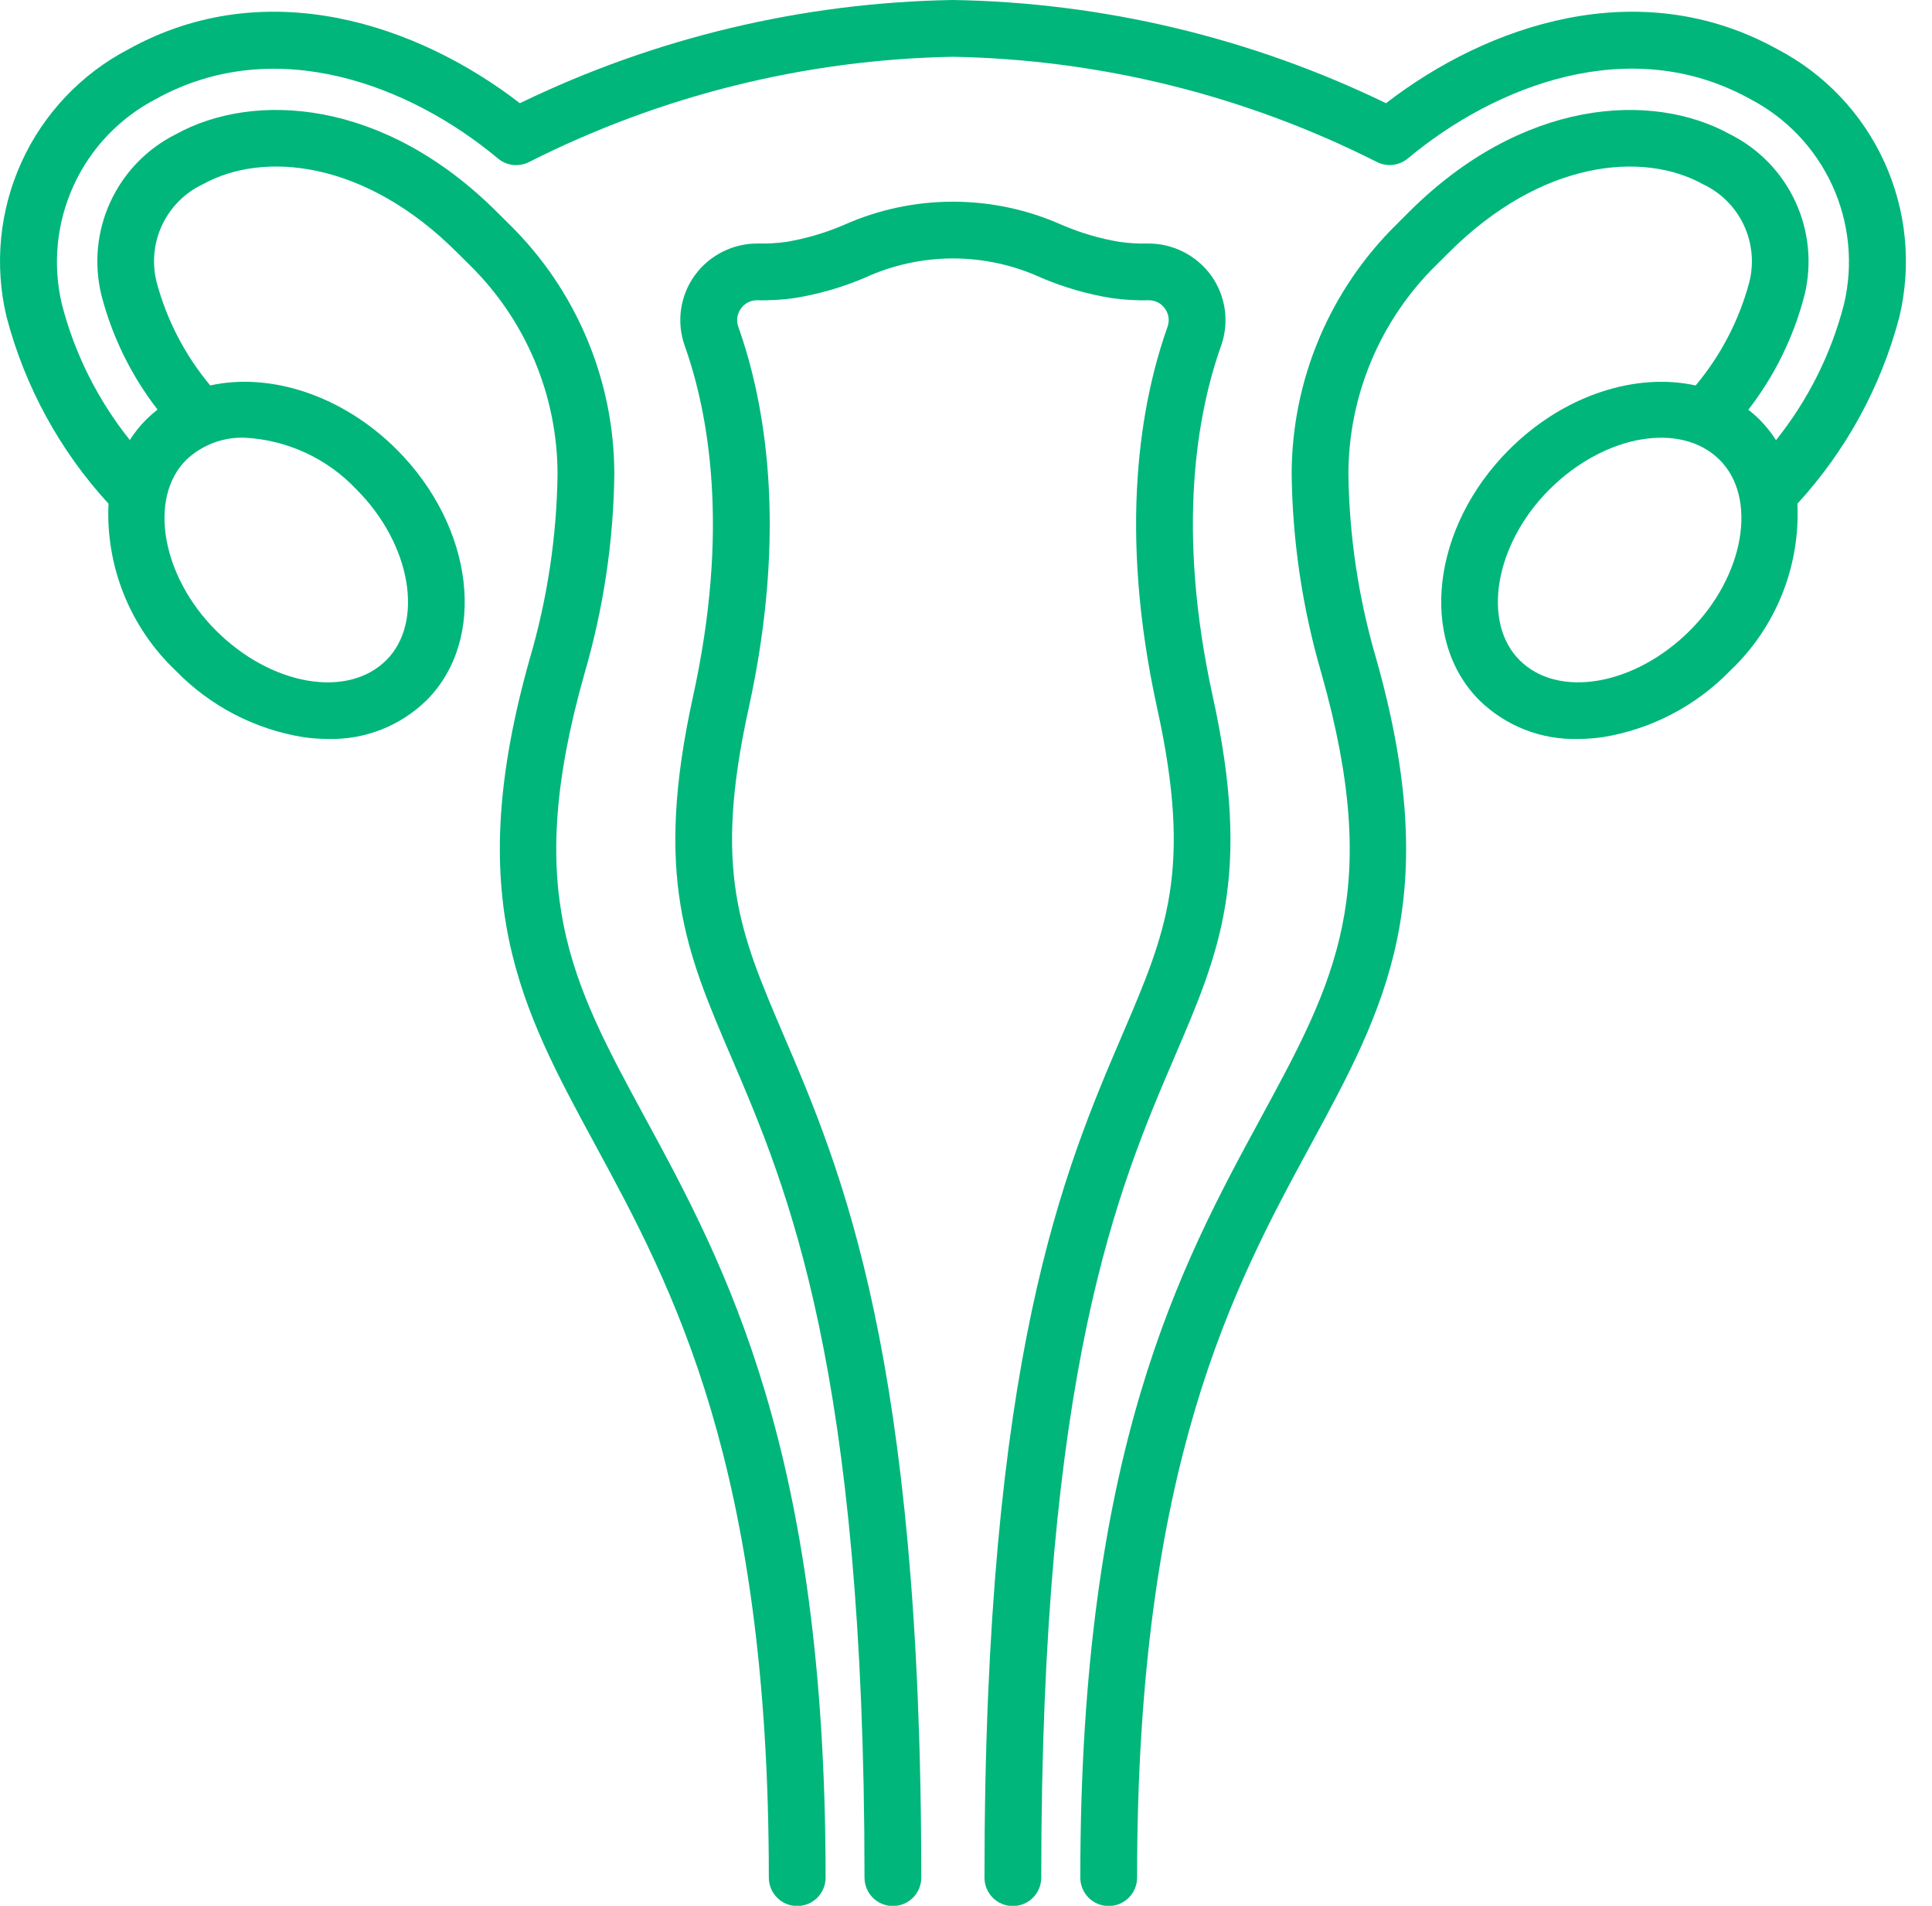 <svg width="73" height="72" viewBox="0 0 73 72" fill="none" xmlns="http://www.w3.org/2000/svg">
<path d="M67.16 1.86C61.93 -1.036 56.199 0.943 52.37 3.899C47.264 1.424 41.68 0.093 36.007 0C30.334 0.093 24.749 1.424 19.644 3.899C15.814 0.944 10.084 -1.037 4.854 1.86C3.07 2.792 1.647 4.293 0.813 6.124C-0.021 7.956 -0.22 10.014 0.248 11.972C0.938 14.603 2.26 17.025 4.1 19.029C4.045 20.201 4.243 21.371 4.682 22.46C5.12 23.549 5.788 24.53 6.64 25.337C7.935 26.671 9.625 27.552 11.46 27.849C11.773 27.894 12.089 27.917 12.406 27.917C13.09 27.934 13.771 27.813 14.408 27.563C15.044 27.312 15.625 26.937 16.115 26.459C18.417 24.157 17.913 19.906 14.992 16.985C12.921 14.913 10.185 14.065 7.944 14.562C6.993 13.424 6.301 12.092 5.918 10.66C5.735 9.934 5.81 9.168 6.13 8.492C6.451 7.816 6.997 7.273 7.675 6.956C9.927 5.707 13.774 6.03 17.29 9.558C17.441 9.71 17.591 9.858 17.74 10.005C18.792 11.036 19.628 12.267 20.199 13.624C20.77 14.982 21.065 16.441 21.067 17.914C21.035 20.265 20.685 22.601 20.025 24.857C17.448 33.954 19.67 38.051 22.483 43.238C25.405 48.629 29.05 55.347 29.05 70.936C29.05 71.221 29.163 71.493 29.364 71.694C29.565 71.895 29.838 72.008 30.122 72.008C30.407 72.008 30.68 71.895 30.881 71.694C31.082 71.493 31.195 71.221 31.195 70.936C31.195 54.803 27.409 47.822 24.366 42.213C21.584 37.085 19.747 33.694 22.086 25.44C22.8 22.996 23.179 20.466 23.212 17.92C23.211 16.16 22.859 14.418 22.177 12.796C21.496 11.174 20.498 9.704 19.242 8.471C19.098 8.331 18.954 8.188 18.809 8.042C14.505 3.722 9.593 3.439 6.635 5.077C5.551 5.622 4.683 6.519 4.174 7.621C3.664 8.722 3.543 9.964 3.83 11.144C4.236 12.717 4.958 14.19 5.953 15.474C5.8 15.593 5.655 15.721 5.517 15.857C5.287 16.09 5.082 16.347 4.905 16.623C3.696 15.113 2.821 13.364 2.337 11.491C1.982 9.987 2.139 8.409 2.783 7.005C3.426 5.6 4.521 4.452 5.892 3.74C10.432 1.228 15.545 3.254 18.817 5.989C18.977 6.123 19.174 6.207 19.381 6.231C19.589 6.255 19.799 6.218 19.985 6.124C24.958 3.608 30.435 2.248 36.007 2.145C41.578 2.247 47.055 3.606 52.028 6.121C52.214 6.215 52.424 6.252 52.632 6.228C52.839 6.204 53.035 6.12 53.196 5.986C56.469 3.251 61.581 1.223 66.121 3.737C67.493 4.449 68.588 5.598 69.232 7.003C69.876 8.407 70.032 9.987 69.675 11.491C69.193 13.366 68.317 15.117 67.106 16.629C66.93 16.353 66.725 16.096 66.496 15.863C66.359 15.726 66.213 15.598 66.06 15.48C67.056 14.194 67.778 12.72 68.184 11.145C68.471 9.966 68.349 8.724 67.84 7.622C67.33 6.52 66.463 5.623 65.378 5.078C62.421 3.44 57.509 3.723 53.203 8.043C53.059 8.189 52.916 8.332 52.774 8.472C51.518 9.705 50.52 11.175 49.839 12.797C49.157 14.419 48.806 16.161 48.805 17.921C48.838 20.467 49.216 22.997 49.93 25.441C52.27 33.697 50.432 37.085 47.651 42.214C44.605 47.822 40.819 54.803 40.819 70.936C40.819 71.221 40.932 71.493 41.133 71.694C41.334 71.895 41.607 72.008 41.891 72.008C42.176 72.008 42.448 71.895 42.65 71.694C42.851 71.493 42.964 71.221 42.964 70.936C42.964 55.347 46.606 48.629 49.533 43.236C52.346 38.049 54.568 33.953 51.991 24.856C51.331 22.599 50.98 20.263 50.949 17.912C50.951 16.439 51.246 14.982 51.817 13.625C52.388 12.267 53.224 11.037 54.276 10.006C54.425 9.86 54.575 9.711 54.725 9.56C58.242 6.03 62.089 5.708 64.341 6.957C65.019 7.274 65.564 7.817 65.885 8.493C66.205 9.169 66.28 9.936 66.097 10.661C65.713 12.094 65.022 13.425 64.07 14.563C61.831 14.065 59.094 14.914 57.023 16.985C54.101 19.907 53.598 24.156 55.9 26.459C56.39 26.938 56.97 27.313 57.607 27.563C58.244 27.814 58.925 27.934 59.609 27.918C59.925 27.917 60.241 27.895 60.555 27.85C62.39 27.552 64.08 26.671 65.375 25.337C66.227 24.53 66.894 23.549 67.333 22.46C67.771 21.371 67.969 20.201 67.914 19.029C69.753 17.026 71.075 14.605 71.766 11.976C72.235 10.017 72.036 7.958 71.202 6.126C70.367 4.293 68.945 2.792 67.16 1.86ZM13.475 18.498C15.525 20.549 16.039 23.499 14.598 24.939C13.132 26.405 10.242 25.903 8.157 23.817C6.107 21.767 5.593 18.817 7.034 17.376C7.329 17.096 7.676 16.877 8.056 16.733C8.436 16.589 8.84 16.522 9.247 16.536C10.857 16.62 12.372 17.323 13.475 18.498ZM63.857 23.817C61.773 25.9 58.88 26.405 57.416 24.939C55.974 23.499 56.488 20.549 58.538 18.498C60.622 16.415 63.513 15.91 64.979 17.376C66.421 18.817 65.906 21.767 63.857 23.817Z" fill="#00B67A"/>
<path d="M45.824 26.312C44.436 20 45.23 15.618 46.141 13.057C46.296 12.616 46.343 12.144 46.276 11.682C46.209 11.22 46.031 10.78 45.758 10.402C45.483 10.026 45.123 9.721 44.708 9.512C44.292 9.303 43.833 9.196 43.367 9.2C43.012 9.209 42.656 9.188 42.304 9.139C41.552 9.013 40.818 8.797 40.118 8.495C38.823 7.918 37.422 7.62 36.005 7.62C34.589 7.62 33.188 7.918 31.893 8.495C31.193 8.797 30.459 9.013 29.707 9.139C29.354 9.188 28.998 9.208 28.643 9.2C28.177 9.195 27.718 9.302 27.302 9.511C26.886 9.72 26.526 10.025 26.253 10.402C25.979 10.78 25.801 11.22 25.734 11.682C25.668 12.144 25.714 12.616 25.87 13.057C26.78 15.618 27.575 19.997 26.186 26.312C24.697 33.091 25.924 35.955 27.622 39.917C29.751 44.881 32.665 51.684 32.665 70.936C32.665 71.22 32.778 71.493 32.979 71.694C33.18 71.895 33.453 72.008 33.737 72.008C34.022 72.008 34.294 71.895 34.496 71.694C34.697 71.493 34.81 71.22 34.81 70.936C34.81 51.244 31.795 44.209 29.594 39.073C27.942 35.208 26.943 32.879 28.285 26.773C29.782 19.961 28.898 15.164 27.894 12.338C27.854 12.225 27.843 12.103 27.861 11.984C27.879 11.865 27.925 11.752 27.997 11.656C28.064 11.56 28.152 11.482 28.255 11.428C28.358 11.374 28.473 11.345 28.589 11.344H28.604C29.075 11.355 29.546 11.327 30.013 11.262C30.927 11.115 31.82 10.857 32.672 10.495C33.718 10.014 34.857 9.764 36.009 9.764C37.161 9.764 38.3 10.014 39.347 10.495C40.198 10.857 41.091 11.115 42.005 11.262C42.472 11.327 42.943 11.355 43.415 11.344H43.422C43.538 11.345 43.653 11.374 43.756 11.428C43.859 11.482 43.948 11.56 44.015 11.656C44.086 11.752 44.133 11.865 44.151 11.984C44.169 12.103 44.157 12.225 44.118 12.338C43.113 15.164 42.229 19.961 43.727 26.773C45.068 32.878 44.069 35.21 42.414 39.074C40.213 44.21 37.198 51.244 37.198 70.936C37.198 71.221 37.311 71.493 37.512 71.695C37.713 71.896 37.986 72.009 38.27 72.009C38.555 72.009 38.828 71.896 39.029 71.695C39.23 71.493 39.343 71.221 39.343 70.936C39.343 51.684 42.257 44.884 44.385 39.918C46.086 35.955 47.313 33.091 45.824 26.312Z" fill="#00B67A"/>
</svg>
